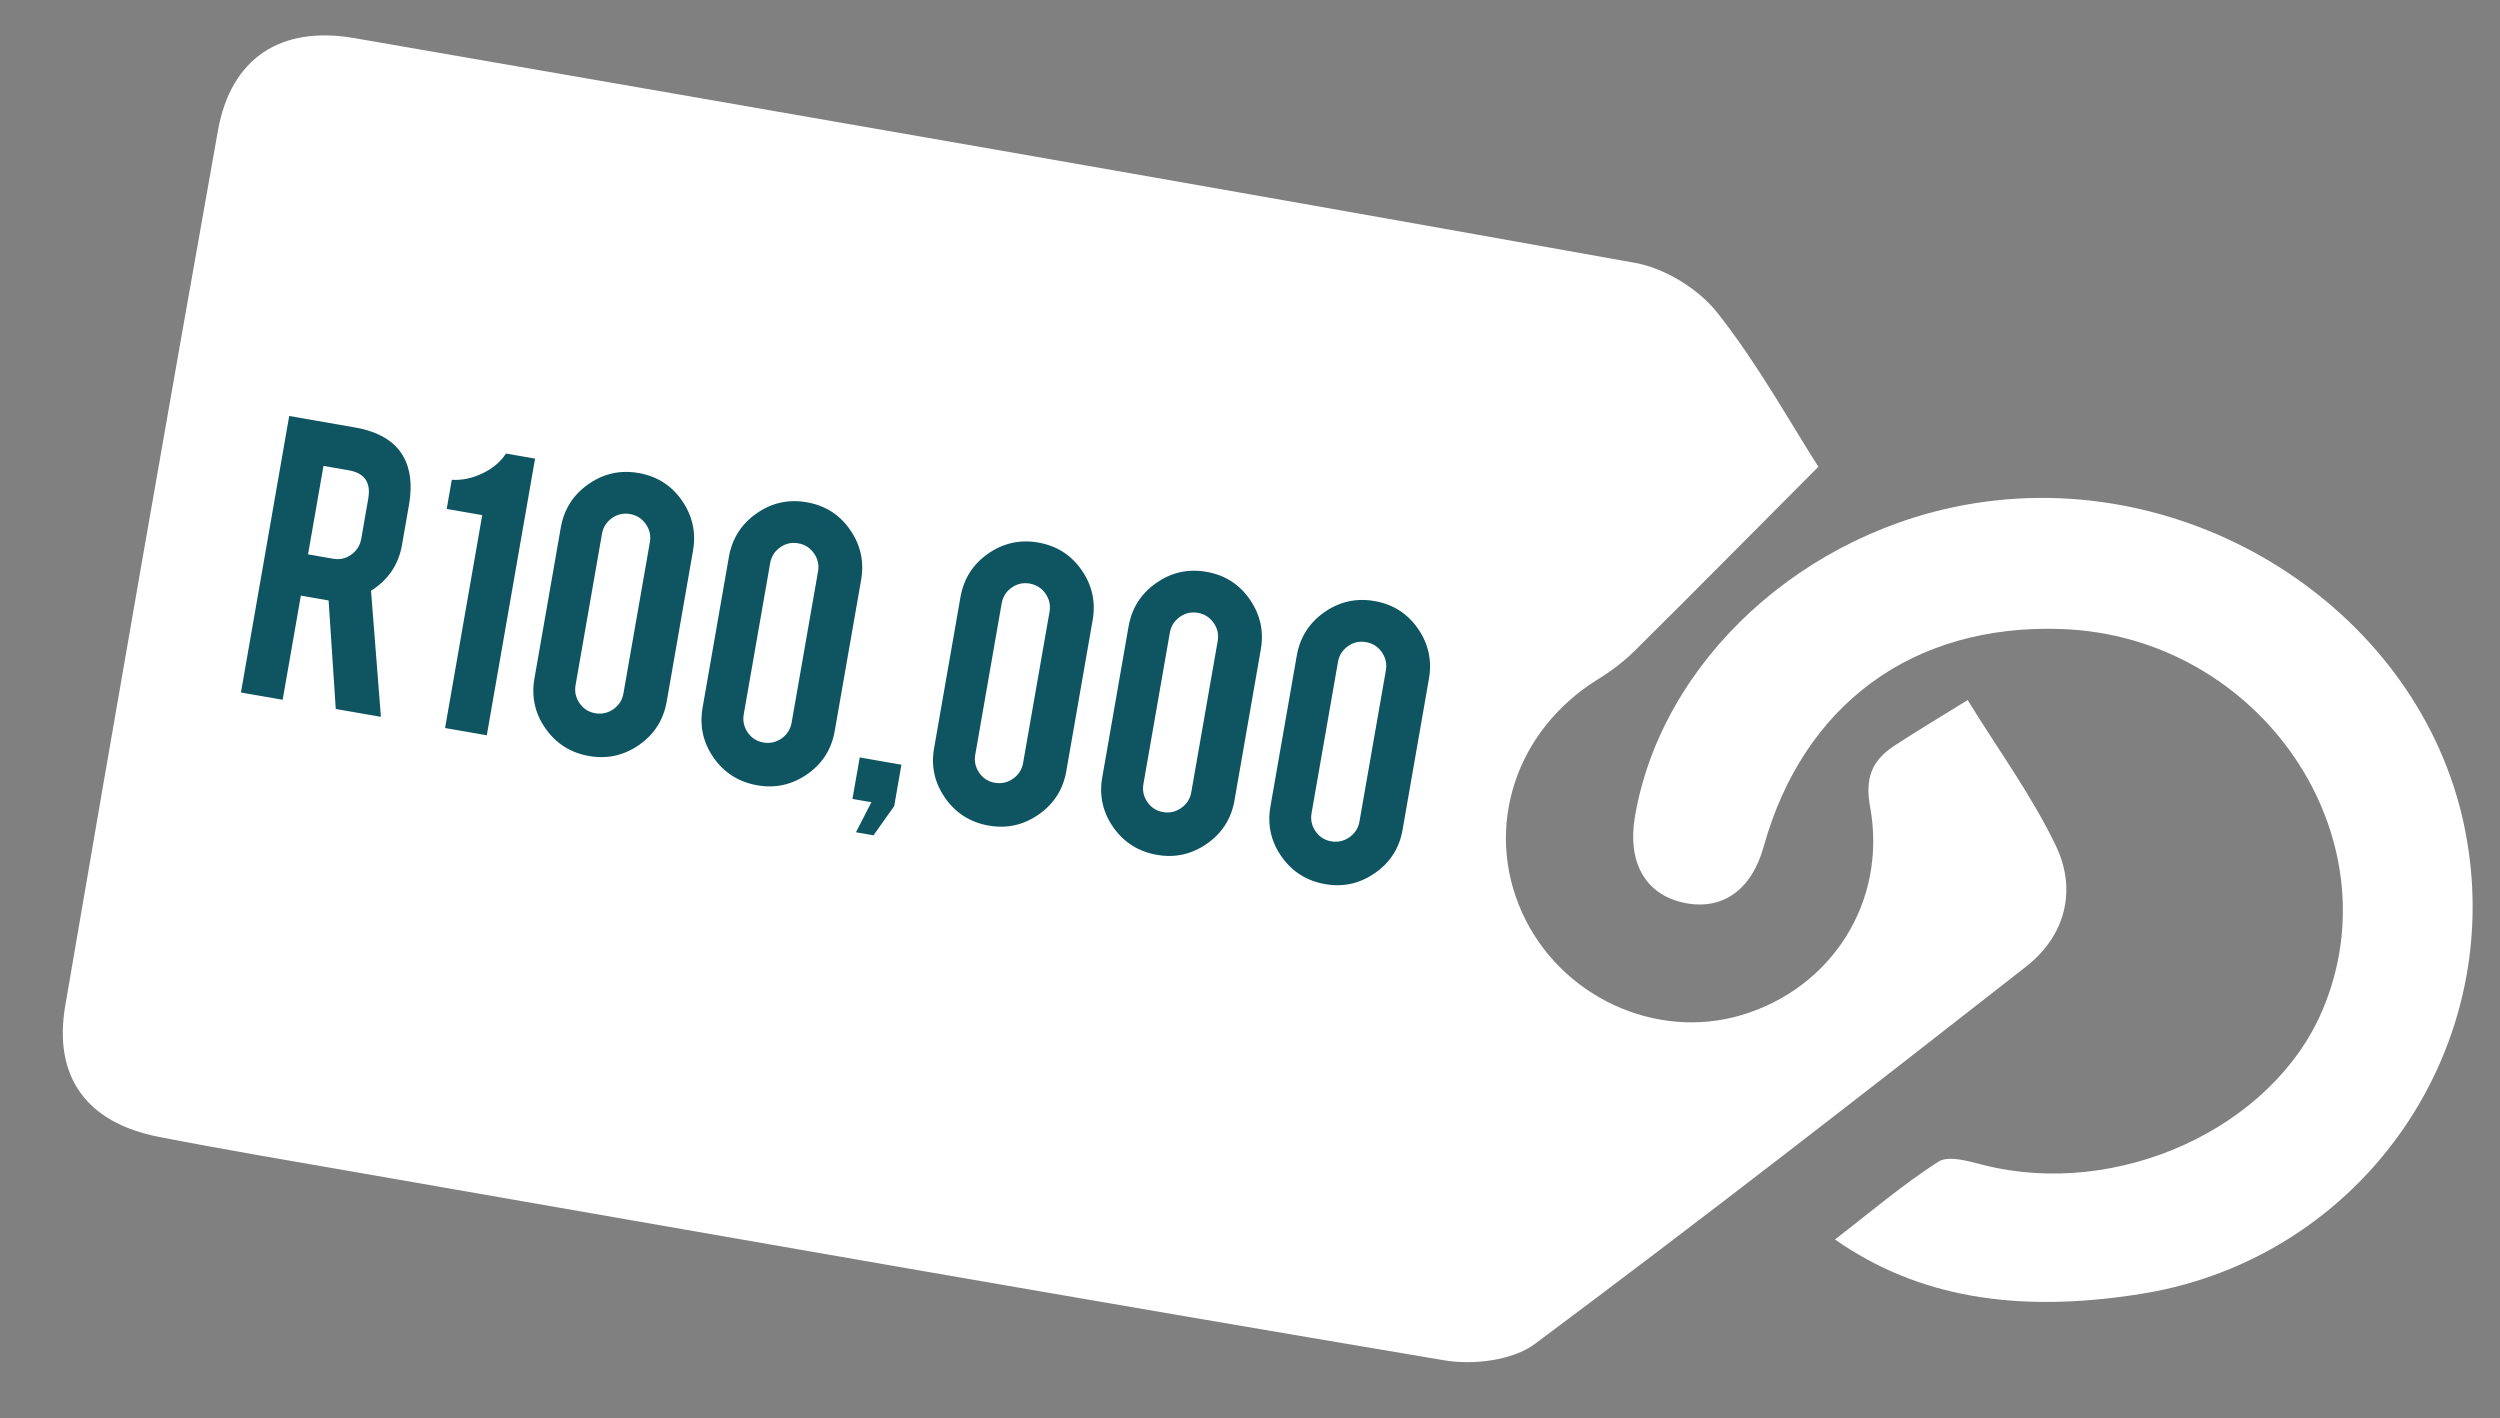 <svg xmlns="http://www.w3.org/2000/svg" width="120.167" height="68.167" viewBox="0 0 120.167 68.167"><rect x="0" y="0" width="120.167" height="68.167" fill="#808080" stroke="none"/><path fill-rule="evenodd" clip-rule="evenodd" fill="#fff" d="M87.404 22.435c-3.13 3.142-5.959 6.003-8.819 8.837-.53.524-1.141.987-1.777 1.378-3.963 2.45-5.494 7.124-3.645 11.218 1.818 4.02 6.398 6.16 10.547 4.924 4.341-1.295 7.012-5.465 6.18-10.009-.254-1.38.089-2.22 1.128-2.912 1.075-.712 2.188-1.367 3.561-2.22 1.512 2.453 3.101 4.621 4.241 7.004 1.023 2.141.455 4.331-1.443 5.815-7.814 6.112-15.647 12.202-23.603 18.13-1.069.796-2.954 1.021-4.342.788-17.37-2.921-34.716-5.976-52.07-9-3.25-.567-6.506-1.114-9.741-1.745-3.448-.676-5.072-2.873-4.484-6.308 2.4-14.028 4.842-28.045 7.338-42.057.623-3.495 3.029-5.06 6.56-4.446 20.524 3.563 41.05 7.116 61.552 10.803 1.438.258 3.055 1.249 3.959 2.396 1.942 2.455 3.471 5.24 4.858 7.404zM88.201 59.577c1.683-1.293 3.249-2.635 4.967-3.736.487-.313 1.446-.031 2.145.15 6.429 1.645 13.875-1.717 16.308-7.405 3.585-8.381-2.977-18.001-12.516-18.351-7.138-.258-12.421 3.602-14.335 10.473-.586 2.1-2.023 3.093-3.874 2.675-1.815-.407-2.68-1.943-2.312-4.116 1.27-7.504 8.132-13.808 16.428-15.092 10.673-1.654 21.283 5.355 23.426 15.477 2.236 10.576-4.822 20.831-15.517 22.54-6.013.962-10.769.151-14.72-2.615z"/><path fill="#0E5461" d="M17.062 20.547c1.117.195 1.884.646 2.301 1.352.366.617.463 1.407.296 2.367l-.337 1.932c-.164.939-.659 1.673-1.488 2.199l.475 6.059-2.17-.378-.344-5.216-.179-.032-1.155-.201-.875 5.006-2.005-.349 2.32-13.291 3.161.552zm.64 3.411c.133-.77-.179-1.221-.944-1.354l-1.209-.21-.743 4.252 1.209.211c.319.055.609-.011.87-.198.261-.188.421-.441.479-.759l.338-1.942zm3.691 11.035l1.787-10.234-1.708-.296.243-1.4c.492.028.983-.075 1.47-.306.49-.233.87-.551 1.137-.957l1.397.244-2.32 13.298-2.006-.349zm10.653-1.271c-.157.884-.598 1.578-1.329 2.085-.729.507-1.529.684-2.399.533-.882-.153-1.583-.594-2.093-1.318-.513-.729-.688-1.53-.537-2.407l1.267-7.253c.153-.883.598-1.581 1.327-2.09.731-.51 1.533-.69 2.413-.536.883.153 1.578.594 2.086 1.325.505.729.682 1.531.53 2.407l-1.265 7.254zm-.809-7.659c.055-.318-.01-.611-.196-.875-.188-.265-.439-.425-.758-.48-.319-.056-.608.011-.873.197-.261.187-.42.439-.476.759l-1.268 7.263c-.056.318.008.611.193.875.184.266.433.425.752.481.317.055.608-.01.876-.197.265-.187.424-.44.48-.758l1.27-7.265zm8.887 9.065c-.152.884-.595 1.578-1.324 2.086-.731.508-1.53.684-2.401.532-.883-.155-1.58-.593-2.092-1.318-.51-.728-.688-1.529-.536-2.407l1.265-7.253c.156-.883.6-1.581 1.329-2.09.729-.511 1.533-.69 2.412-.536.884.153 1.579.594 2.084 1.322.506.731.685 1.534.531 2.411l-1.268 7.253zm-.804-7.658c.056-.317-.008-.609-.195-.874-.187-.266-.441-.428-.757-.48-.321-.059-.61.008-.874.197-.26.186-.418.438-.475.757l-1.269 7.264c-.056.318.01.609.191.875.184.265.435.425.754.481.315.055.608-.01.875-.196.265-.188.425-.441.481-.759l1.269-7.265zm1.654 10.932l.351-1.995 2.003.35-.347 1.991-.995 1.402-.843-.146.743-1.445-.912-.157zm10.28-1.336c-.156.881-.597 1.576-1.328 2.084-.727.507-1.527.686-2.397.534-.885-.154-1.582-.595-2.094-1.321-.511-.726-.689-1.528-.536-2.403l1.267-7.255c.155-.884.596-1.58 1.327-2.091.729-.51 1.535-.688 2.411-.536.886.154 1.579.594 2.087 1.325.507.729.683 1.531.529 2.407l-1.266 7.256zm-.806-7.66c.055-.319-.011-.61-.196-.876-.187-.264-.439-.423-.757-.48-.318-.054-.609.01-.871.198-.264.188-.421.439-.478.76l-1.268 7.263c-.056.319.008.61.192.875.182.265.432.425.751.48.318.053.611-.01.874-.197.267-.188.428-.441.483-.76l1.27-7.263zm8.89 9.066c-.154.883-.598 1.579-1.328 2.084-.729.508-1.528.686-2.398.534-.886-.154-1.583-.594-2.094-1.319-.511-.726-.69-1.528-.536-2.404l1.265-7.254c.156-.885.598-1.581 1.33-2.09.73-.512 1.532-.691 2.41-.538.885.154 1.58.594 2.086 1.325.506.729.685 1.533.53 2.408l-1.265 7.254zm-.807-7.659c.056-.318-.008-.61-.196-.876-.186-.265-.44-.424-.757-.48-.317-.056-.608.011-.87.198s-.422.44-.478.76l-1.268 7.263c-.058.319.008.609.191.875s.431.425.752.48c.318.056.609-.008.874-.197.268-.187.428-.438.483-.757l1.269-7.266zm8.888 9.065c-.153.883-.596 1.579-1.326 2.084-.729.509-1.526.688-2.398.534-.885-.154-1.582-.594-2.092-1.318-.512-.726-.689-1.529-.539-2.405l1.268-7.254c.153-.885.598-1.582 1.326-2.092.731-.511 1.535-.689 2.412-.536.885.153 1.58.595 2.086 1.324.506.729.682 1.532.529 2.409l-1.266 7.254zm-.804-7.658c.056-.319-.012-.611-.198-.876s-.438-.426-.757-.479c-.318-.057-.608.008-.871.197-.263.187-.422.439-.477.759l-1.269 7.263c-.056.319.009.609.192.877.184.262.433.424.752.479.318.054.61-.01.877-.197.265-.187.426-.441.482-.758l1.269-7.265z"/></svg>